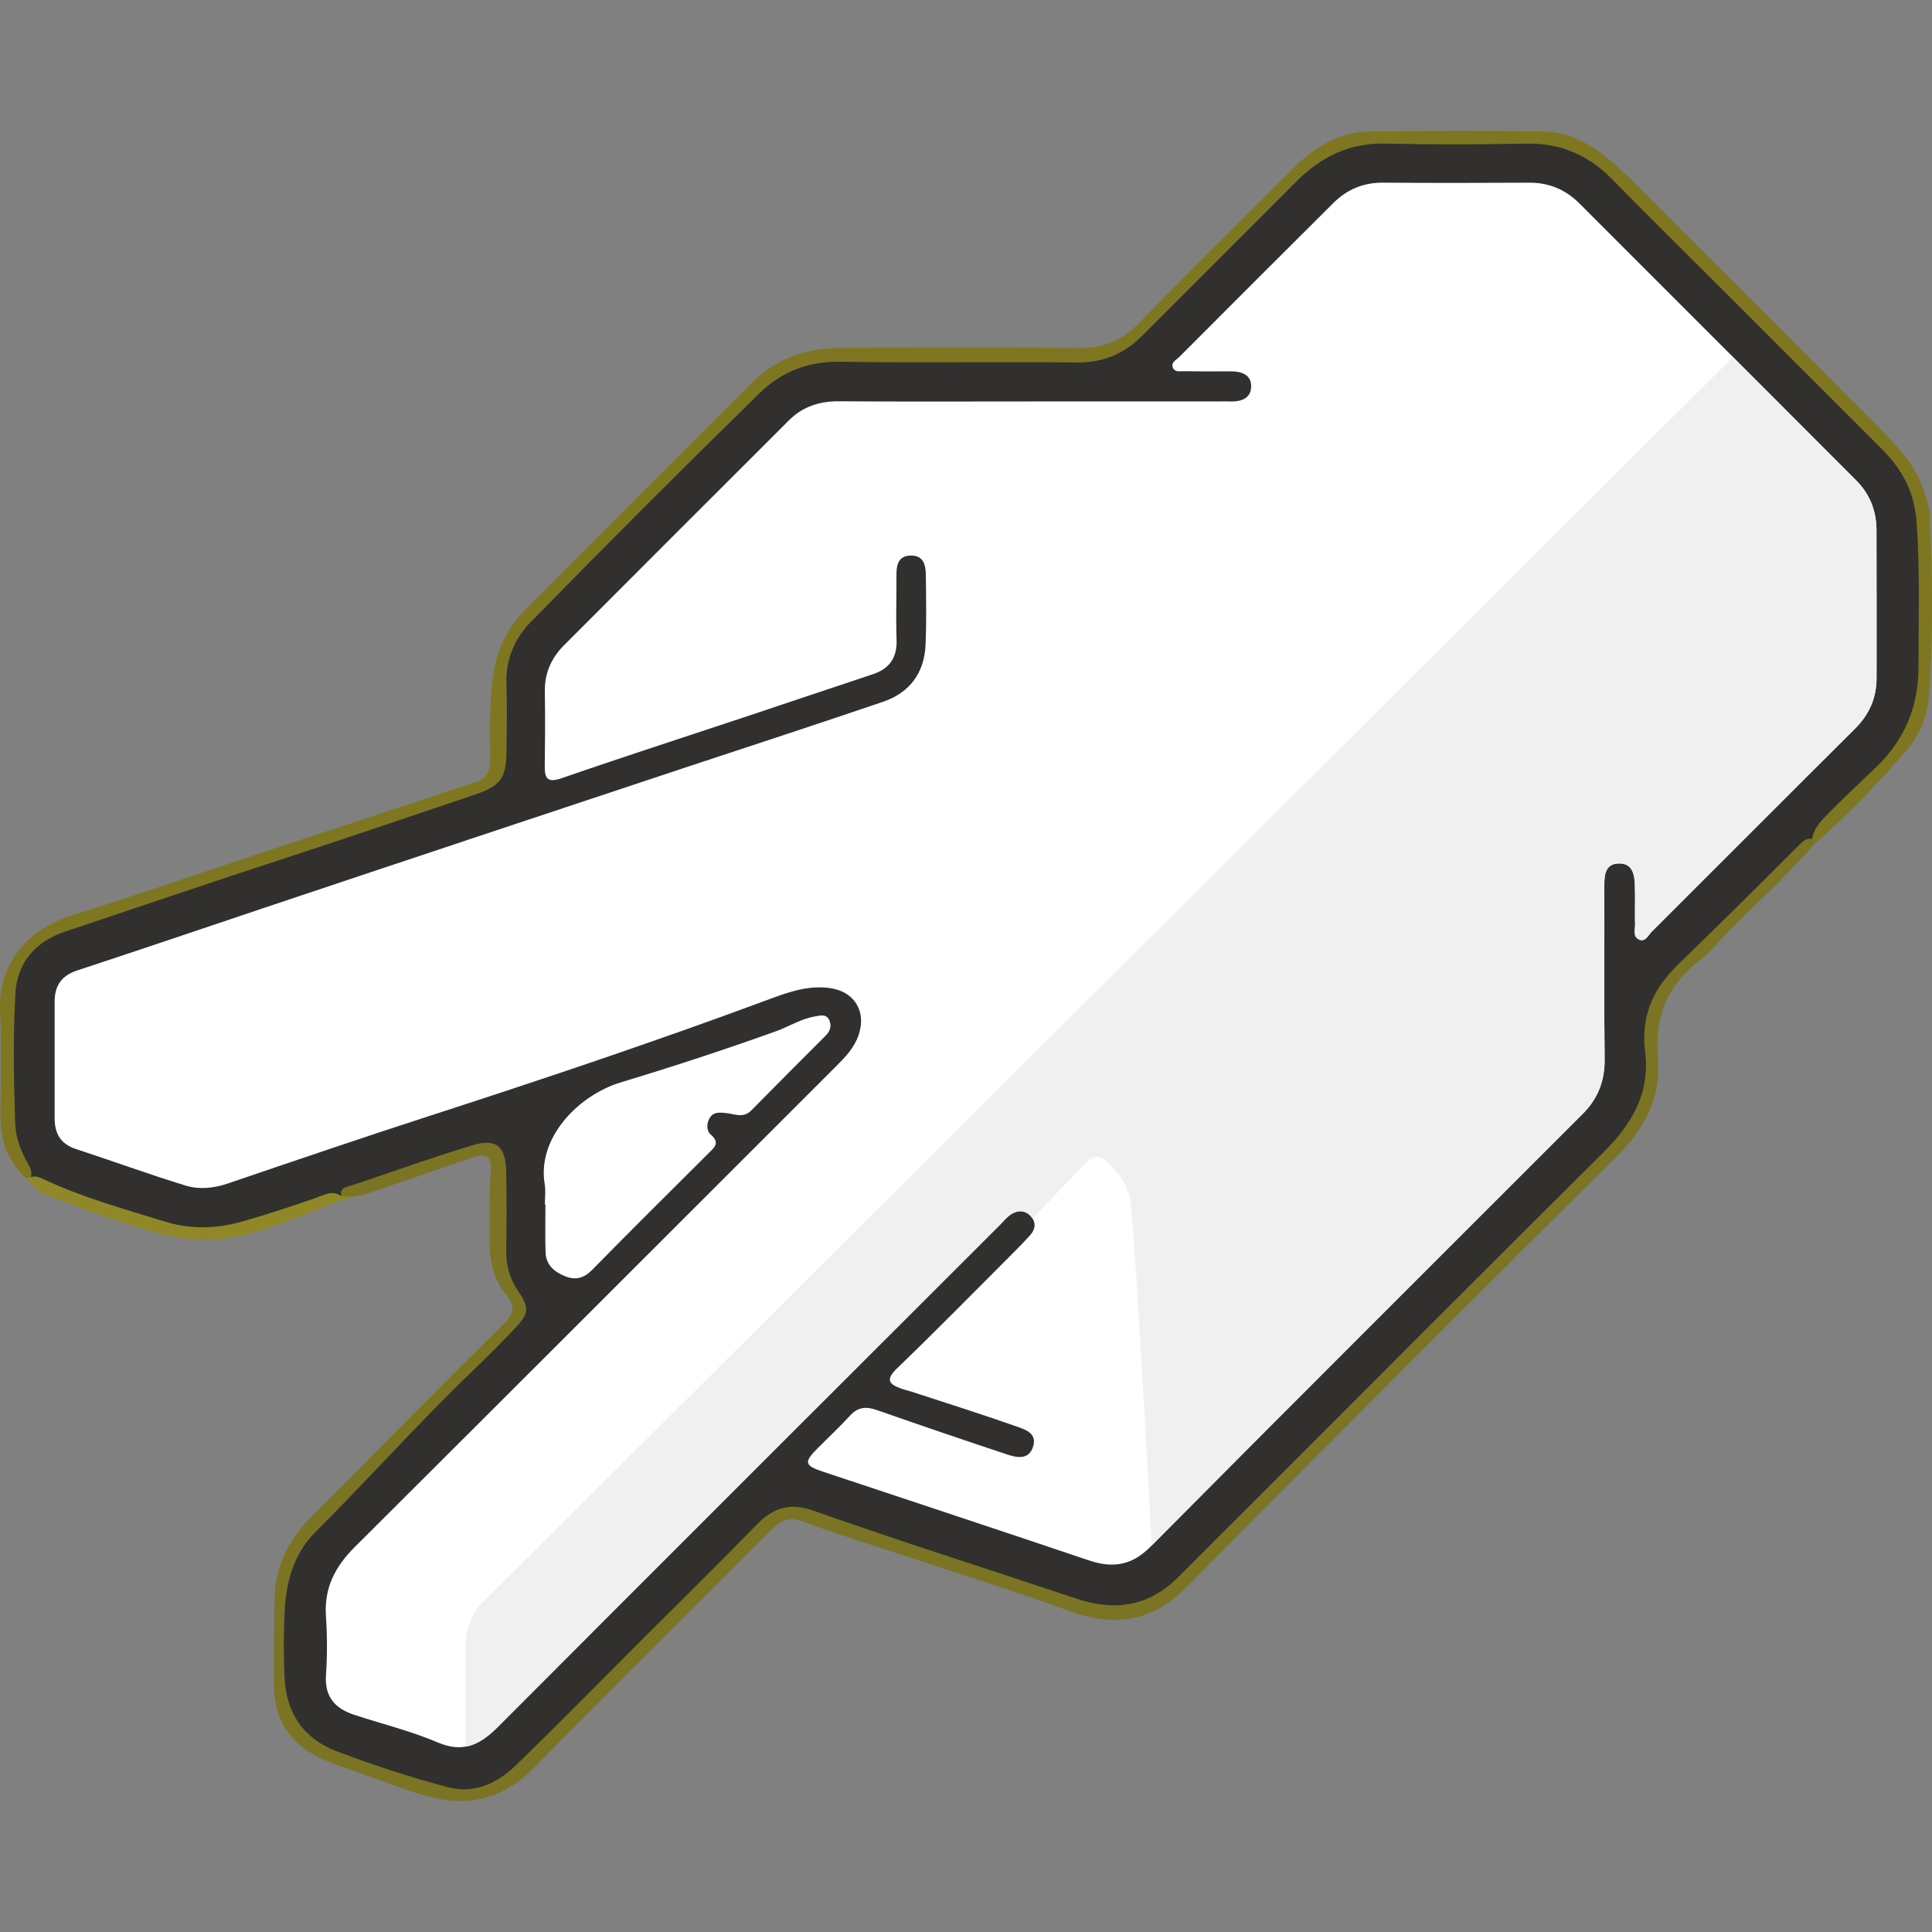 <?xml version="1.0" encoding="utf-8"?>
<!-- Generator: Adobe Illustrator 25.0.1, SVG Export Plug-In . SVG Version: 6.00 Build 0)  -->
<svg version="1.1" id="Layer_1" xmlns="http://www.w3.org/2000/svg" xmlns:xlink="http://www.w3.org/1999/xlink" x="0px" y="0px"
	 viewBox="0 0 500 500" style="enable-background:new 0 0 500 500;" xml:space="preserve">
<rect x="0" y="0" width="500" height="500" fill="#808080" stroke="none"/>
<style type="text/css">
	.st0{fill:#9A922E;}
	.st1{fill:#31302F;}
	.st2{fill:#FEFEFE;}
	.st3{clip-path:url(#SVGID_2_);fill:#F0F0F0;}
	.st4{clip-path:url(#SVGID_4_);fill:#F0F0F0;}
	.st5{clip-path:url(#SVGID_6_);fill:#F0F0F0;}
	.st6{fill:#7E7621;}
	.st7{fill:#7B7424;}
	.st8{fill:#908828;}
	.st9{fill:#FFFFFF;}
	.st10{clip-path:url(#SVGID_8_);fill:#F0F0F0;}
	.st11{fill:#A29A31;}
	.st12{fill:#323131;}
	.st13{fill:#F0F0F0;}
	.st14{fill:#FFFEFE;}
	.st15{fill:#383838;}
</style>
<g>
	<path class="st1" d="M88.18,309.47c-9.32,3.07-18.54,6.48-27.99,9.1c-7.56,2.09-15.17,0.58-22.5-1.91
		c-7.03-2.38-13.97-5.03-21.05-7.22c-3.3-1.02-6.02-2.81-8.74-4.74c-4.23-4.75-5.99-10.38-5.78-16.66c0.38-11.47-1-22.99,0.76-34.4
		c1.08-6.97,5.88-11.65,12.02-13.69c20.96-6.99,41.86-14.18,62.86-21.02c15.45-5.03,30.75-10.54,46.3-15.27
		c3.75-1.14,5.42-3.4,5.32-7.37c-0.16-6.38,0.14-12.77-0.06-19.15c-0.22-7.16,2.6-13.07,7.42-17.94
		c19.29-19.51,38.67-38.94,58.17-58.25c5.92-5.86,12.94-9.16,21.74-9.02c21.38,0.33,42.78,0.02,64.17,0.16
		c5.16,0.03,9.19-1.79,12.73-5.34c14.05-14.11,28.1-28.21,42.25-42.22c5.99-5.92,13.12-9.21,21.8-9.07
		c12.61,0.2,25.22,0.19,37.83-0.01c8.99-0.14,16.3,3.1,22.57,9.4c23.44,23.51,46.83,47.08,70.51,70.35
		c7.08,6.96,9.56,15.31,9.52,24.6c-0.05,13.06,0.67,26.13-0.54,39.21c-0.67,7.28-3.93,12.89-8.52,18.19
		c-6.14,7.08-14.06,12.44-19.53,20.16c-8.09,7.87-16.17,15.75-24.27,23.61c-1.37,1.33-2.73,2.68-4.19,3.9
		c-10.07,8.45-15.94,18.41-13.75,32.33c1.15,7.35-2.91,13.62-7.93,18.67c-37.94,38.12-75.99,76.13-114.05,114.13
		c-7.71,7.7-16.68,8.76-26.81,5.29c-14.2-4.87-28.57-9.26-42.83-13.94c-8.85-2.9-17.81-5.59-26.42-9.1
		c-4.94-2.01-8.01-0.7-11.4,2.72c-20.35,20.5-40.86,40.84-61.22,61.33c-10.07,10.13-17.62,9.6-28.91,5.46
		c-7.27-2.67-14.74-4.79-22.02-7.45c-7.94-2.9-12.6-9.04-13.19-17.18c-0.62-8.54-0.83-17.21,0.37-25.79
		c0.88-6.3,3.39-11.8,7.93-16.38c17.07-17.22,34.03-34.55,51.17-51.69c2.97-2.97,4.16-5.24,0.76-8.7c-2.49-2.53-3.43-5.89-3.34-9.61
		c0.17-7.66,0.09-15.32,0.03-22.98c-0.04-5-1.03-5.86-5.65-4.36C111.82,301.47,100.01,305.51,88.18,309.47z"/>
	<path class="st6" d="M6.65,304.83c-4.42-4.16-6.49-9.34-6.51-15.34c-0.04-9.26,0.32-18.53-0.11-27.77
		c-0.55-11.91,6.51-21.12,19.18-25.04c16.22-5.02,32.26-10.62,48.39-15.95c13.84-4.58,27.7-9.12,41.55-13.69
		c4.67-1.54,9.32-3.14,13.99-4.65c2.91-0.94,3.71-2.96,3.73-5.88c0.03-7.64-0.38-15.28,0.97-22.91c1.1-6.22,3.79-11.45,8.13-15.82
		c19.59-19.68,39.25-39.3,58.89-58.93c6.35-6.35,14.27-8.79,23.01-8.82c20.43-0.08,40.86-0.15,61.29,0.03
		c6.29,0.06,11.15-1.79,15.64-6.45c13.06-13.57,26.54-26.72,39.87-40.03c5.59-5.59,12.12-9.46,20.2-9.56
		c14.68-0.18,29.36-0.22,44.04-0.01c10.22,0.15,17.25,6.51,23.98,13.25c20.05,20.09,40.18,40.1,60.2,60.22
		c6.5,6.53,13.54,12.76,15.67,22.38c0.21,0.93,0.53,1.85,0.58,2.79c0.82,15.78,1,31.59-0.09,47.35c-0.37,5.37-2.53,10.51-6.24,14.73
		c-7.36,8.39-15.06,16.44-23.5,23.75c-0.36-0.4-0.54-0.87-0.56-1.4c0.6-3.19,2.91-5.23,5.03-7.38c3.81-3.86,7.81-7.53,11.7-11.29
		c7.33-7.1,10.83-15.69,10.82-25.7c-0.01-12.59,0.43-25.16-0.5-37.77c-0.58-7.78-3.84-13.6-9.08-18.83
		c-14.57-14.53-29.11-29.1-43.67-43.65c-8.69-8.69-17.45-17.3-26.04-26.08c-6.15-6.29-13.37-9.38-22.25-9.21
		c-12.12,0.24-24.25,0.28-36.37-0.01c-9.29-0.22-16.69,3.41-23.04,9.77c-13.29,13.32-26.62,26.61-39.91,39.93
		c-4.81,4.82-10.23,7.03-17.1,6.95c-20.26-0.24-40.53,0.16-60.79-0.2c-8.42-0.15-15.39,2.48-21.21,8.17
		c-19.95,19.53-39.69,39.28-59.21,59.23c-4.19,4.28-6.49,9.74-6.26,16.07c0.21,5.58,0.08,11.17,0.03,16.75
		c-0.07,7.52-1.25,9.49-8.51,11.93c-16.17,5.44-32.31,10.96-48.53,16.25c-19.1,6.23-38.12,12.71-57.17,19.08
		c-7.62,2.55-12.46,7.91-12.91,16.12c-0.61,11.15-0.42,22.32-0.05,33.48c0.11,3.38,1.2,6.57,2.83,9.56
		c0.75,1.38,1.71,2.75,1.24,4.48C7.56,305.22,7.12,305.24,6.65,304.83z"/>
	<path class="st7" d="M469.41,217.35c0.03,0.38,0.06,0.76,0.08,1.15c-7.58,8.85-16.36,16.54-24.4,24.95
		c-1.65,1.73-3.21,3.61-5.1,5.04c-8.45,6.4-11.82,14.52-10.9,25.29c0.83,9.72-3.15,18.06-10.3,25.14
		c-29.68,29.39-59.14,59-88.66,88.55c-7.89,7.89-15.63,15.92-23.56,23.78c-8.48,8.4-18.18,9.9-29.41,5.8
		c-14.42-5.26-29.11-9.78-43.68-14.63c-8.56-2.85-17.2-5.48-25.63-8.65c-3.71-1.4-5.9-0.22-8.36,2.26
		c-20.34,20.45-40.89,40.71-61.09,61.3c-7.28,7.42-15.74,10.27-25.53,8.08c-7.05-1.58-13.8-4.52-20.67-6.89
		c-2.7-0.93-5.42-1.83-8.04-2.95c-8.39-3.57-13.12-9.81-13.25-19.07c-0.1-7.5,0.05-15,0.13-22.49c0.09-8.61,3.75-15.67,9.7-21.65
		c16.41-16.53,32.8-33.08,49.34-49.48c2.71-2.69,3.59-4.5,0.84-7.9c-3.13-3.87-4.3-8.77-4.21-13.87c0.11-5.9-0.21-11.83,0.3-17.7
		c0.4-4.58-1.45-4.97-4.93-3.78c-9.29,3.18-18.57,6.4-27.87,9.56c-0.89,0.3-1.87,0.32-2.81,0.47c-0.94,0.39-1.9,0.5-2.88,0.19
		c-1.01-2.49,1.25-2.65,2.48-3.06c10.44-3.48,20.8-7.24,31.34-10.41c6.11-1.84,8.54,0.27,8.67,6.85c0.13,6.7,0.12,13.41,0,20.11
		c-0.07,3.97,0.83,7.49,3.11,10.8c2.95,4.29,2.74,5.85-0.84,9.63c-3.62,3.83-7.36,7.54-11.15,11.19
		c-13.91,13.4-26.76,27.83-40.43,41.46c-5.77,5.75-7.69,13.11-8.05,20.95c-0.26,5.58-0.27,11.18-0.01,16.75
		c0.43,9.16,4.84,15.83,13.49,19.1c9.4,3.56,18.96,6.7,28.67,9.28c7.02,1.86,12.93-0.99,17.84-5.76
		c11.1-10.79,21.94-21.85,32.89-32.78c9.83-9.81,19.72-19.55,29.42-29.49c4.27-4.38,8.62-5.61,14.61-3.49
		c22.56,7.96,45.39,15.18,68.08,22.76c10.06,3.36,18.78,1.96,26.37-5.67c6.86-6.9,13.77-13.76,20.66-20.65
		c29.8-29.79,59.53-59.64,89.43-89.33c7.32-7.26,11.98-15.34,10.66-25.93c-1.14-9.12,1.96-16.18,8.58-22.6
		c10.53-10.21,20.96-20.54,31.33-30.92C466.67,217.65,467.73,216.52,469.41,217.35z"/>
	<path class="st8" d="M88.18,309.47c1.06,0.06,2.13,0.12,3.2,0.18c-15.04,4.94-29.36,13.85-46.04,10.49
		c-11.74-2.37-22.92-7.02-34.15-11.2c-1.77-0.66-3.03-2.71-4.53-4.11c0.42-0.04,0.83-0.09,1.25-0.14c1.15-0.48,2.19-0.07,3.2,0.41
		c10.1,4.79,20.85,7.71,31.46,11.02c6.69,2.09,13.5,1.91,20.21-0.02c6.42-1.85,12.77-3.89,19.07-6.12
		C83.85,309.28,85.94,307.94,88.18,309.47z"/>
	<path class="st9" d="M266.5,103.89c16.28,0,32.56,0,48.85,0c0.96,0,1.92-0.04,2.87,0c2.84,0.14,5.49-0.69,5.58-3.79
		c0.09-3.14-2.5-4.03-5.37-4c-3.99,0.04-7.98,0.02-11.97-0.03c-1.07-0.01-2.45,0.34-2.94-0.99c-0.5-1.34,0.9-1.91,1.62-2.64
		c13.3-13.34,26.61-26.66,39.97-39.94c3.53-3.51,7.79-5.27,12.88-5.23c12.61,0.1,25.22,0.07,37.83,0.01
		c5.07-0.02,9.37,1.81,12.87,5.31c45.72,45.68,52.02,52.06,71.66,71.71c3.57,3.58,5.27,7.9,5.28,12.89
		c0.03,12.77,0.03,25.54,0.02,38.3c0,5.2-1.93,9.48-5.67,13.19c-17.55,17.43-35,34.98-52.52,52.44c-0.92,0.91-1.64,2.83-3.36,1.99
		c-1.55-0.75-0.9-2.56-0.94-3.92c-0.08-3.35,0.04-6.7-0.05-10.05c-0.08-2.86-0.64-5.82-4.29-5.67c-3.33,0.15-3.63,2.86-3.62,5.64
		c0.05,15-0.1,30.01,0.07,45.01c0.07,5.64-1.76,10.24-5.67,14.15c-37.32,37.32-74.7,74.58-111.88,112.04
		c-4.91,4.95-9.85,5.57-16,3.49c-22.88-7.72-45.81-15.31-68.73-22.93c-4.79-1.59-5.01-2.44-1.4-6.05c2.81-2.82,5.73-5.54,8.42-8.48
		c2.04-2.23,4.16-2.38,6.88-1.43c11.25,3.93,22.53,7.78,33.84,11.53c2.43,0.81,5.4,1.39,6.56-1.82c1.36-3.77-2.1-4.7-4.44-5.53
		c-8.99-3.17-18.08-6.02-27.14-8.99c-0.76-0.25-1.55-0.4-2.29-0.66c-3.15-1.12-4.49-2.22-1.25-5.33
		c10.33-9.95,20.37-20.19,30.51-30.33c1.35-1.35,2.68-2.74,3.96-4.16c1.36-1.51,1.51-3.27,0.21-4.77c-1.42-1.65-3.38-1.77-5.18-0.6
		c-1.05,0.68-1.87,1.72-2.77,2.62c-43.32,43.29-86.67,86.56-129.93,129.93c-4.55,4.57-8.91,7.01-15.63,4.16
		c-6.99-2.97-14.46-4.8-21.71-7.18c-4.92-1.62-7.65-4.64-7.27-10.26c0.35-5.08,0.33-10.23-0.01-15.31
		c-0.49-7.27,2.4-12.8,7.43-17.81c41.59-41.44,83.09-82.97,124.62-124.47c2.37-2.36,4.66-4.73,5.8-8.05
		c2.11-6.1-1.07-11.28-7.41-12.17c-5.81-0.81-11.07,1.17-16.25,3.09c-28.83,10.69-57.96,20.48-87.21,29.94
		c-17.53,5.67-34.97,11.63-52.41,17.56c-3.62,1.23-7.35,1.6-10.83,0.54c-9.57-2.92-18.97-6.38-28.48-9.49
		c-3.97-1.3-5.47-4.06-5.47-7.96c0-10.05,0-20.11,0-30.16c0-4.15,1.77-6.75,5.92-8.11c16.31-5.34,32.55-10.89,48.82-16.34
		c17.93-6.01,35.87-11.99,53.81-17.97c17.94-5.98,35.89-11.94,53.84-17.9c17.34-5.75,34.72-11.39,52.01-17.29
		c6.82-2.33,10.67-7.41,10.99-14.69c0.26-6.05,0.15-12.13,0.07-18.19c-0.03-2.5-0.58-5-3.85-4.96c-3.2,0.04-3.76,2.3-3.75,4.98
		c0.04,5.59-0.17,11.18,0.03,16.76c0.17,4.67-1.78,7.53-6.16,8.98c-10.71,3.54-21.39,7.17-32.09,10.73
		c-16.13,5.37-32.31,10.59-48.37,16.15c-3.75,1.3-4.47,0.1-4.43-3.2c0.08-6.38,0.14-12.77,0.02-19.15
		c-0.09-4.77,1.66-8.72,4.94-12.01c19.39-19.44,38.81-38.84,58.24-58.24c3.58-3.57,7.92-4.97,12.99-4.93
		c16.44,0.13,32.88,0.05,49.32,0.05V103.89z"/>
	<path class="st9" d="M141.01,311.74c0-1.75,0.25-3.55-0.04-5.26c-2.04-12.12,8.87-23.09,19.65-26.35
		c13.53-4.09,26.98-8.49,40.28-13.27c3.33-1.2,6.44-3.22,10.03-3.81c1.32-0.22,2.99-0.76,3.74,1.08c0.6,1.48,0.13,2.77-0.99,3.9
		c-6.42,6.43-12.86,12.85-19.22,19.33c-2.14,2.18-4.45,0.87-6.74,0.68c-1.42-0.12-2.98-0.29-3.92,1.09c-1.01,1.47-1,3.52,0.12,4.48
		c2.58,2.23,0.88,3.42-0.6,4.9c-10.04,10.03-20.14,20-30.07,30.13c-2.1,2.14-4.22,2.73-6.84,1.71c-2.81-1.09-5.09-2.87-5.21-6.18
		c-0.15-4.14-0.04-8.3-0.04-12.44L141.01,311.74z"/>
	<g>
		<defs>
			<path id="SVGID_7_" d="M451.85,89.08l-326.09,324.8c0,0-5.3,4.13-5.29,12.16c0.01,6.08,0,34.09,0,34.09
				c2.78,5.22,141.14-138.93,161.04-159.69c1.28-1.34,3.42-1.37,4.71-0.03c2.4,2.47,4.93,4.63,6.23,9.59
				c1.45,9.73,5.91,95.49,5.91,95.49l14.01-19.88c0-0.01,64.28-47.88,96.06-86.83c14.77-18.1,11.39-44.88,11.39-44.88
				c0.76-1.42,61.05-42.56,69.3-68.83c4.61-14.7,3.25-36.97,0-53.95C486.71,118.5,454.31,90.75,451.85,89.08z"/>
		</defs>
		<clipPath id="SVGID_2_">
			<use xlink:href="#SVGID_7_"  style="overflow:visible;"/>
		</clipPath>
		<path class="st3" d="M266.5,103.89c16.28,0,32.56,0,48.85,0c0.96,0,1.92-0.04,2.87,0c2.84,0.14,5.49-0.69,5.58-3.79
			c0.09-3.14-2.5-4.03-5.37-4c-3.99,0.04-7.98,0.02-11.97-0.03c-1.07-0.01-2.45,0.34-2.94-0.99c-0.5-1.34,0.9-1.91,1.62-2.64
			c13.3-13.34,26.61-26.66,39.97-39.94c3.53-3.51,7.79-5.27,12.88-5.23c12.61,0.1,25.22,0.07,37.83,0.01
			c5.07-0.02,9.37,1.81,12.87,5.31c45.72,45.68,52.02,52.06,71.66,71.71c3.57,3.58,5.27,7.9,5.28,12.89
			c0.03,12.77,0.03,25.54,0.02,38.3c0,5.2-1.93,9.48-5.67,13.19c-17.55,17.43-35,34.98-52.52,52.44c-0.92,0.91-1.64,2.83-3.36,1.99
			c-1.55-0.75-0.9-2.56-0.94-3.92c-0.08-3.35,0.04-6.7-0.05-10.05c-0.08-2.86-0.64-5.82-4.29-5.67c-3.33,0.15-3.63,2.86-3.62,5.64
			c0.05,15-0.1,30.01,0.07,45.01c0.07,5.64-1.76,10.24-5.67,14.15c-37.32,37.32-74.7,74.58-111.88,112.04
			c-4.91,4.95-9.85,5.57-16,3.49c-22.88-7.72-45.81-15.31-68.73-22.93c-4.79-1.59-5.01-2.44-1.4-6.05c2.81-2.82,5.73-5.54,8.42-8.48
			c2.04-2.23,4.16-2.38,6.88-1.43c11.25,3.93,22.53,7.78,33.84,11.53c2.43,0.81,5.4,1.39,6.56-1.82c1.36-3.77-2.1-4.7-4.44-5.53
			c-8.99-3.17-18.08-6.02-27.14-8.99c-0.76-0.25-1.55-0.4-2.29-0.66c-3.15-1.12-4.49-2.22-1.25-5.33
			c10.33-9.95,20.37-20.19,30.51-30.33c1.35-1.35,2.68-2.74,3.96-4.16c1.36-1.51,1.51-3.27,0.21-4.77c-1.42-1.65-3.38-1.77-5.18-0.6
			c-1.05,0.68-1.87,1.72-2.77,2.62c-43.32,43.29-86.67,86.56-129.93,129.93c-4.55,4.57-8.91,7.01-15.63,4.16
			c-6.99-2.97-14.46-4.8-21.71-7.18c-4.92-1.62-7.65-4.64-7.27-10.26c0.35-5.08,0.33-10.23-0.01-15.31
			c-0.49-7.27,2.4-12.8,7.43-17.81c41.59-41.44,83.09-82.97,124.62-124.47c2.37-2.36,4.66-4.73,5.8-8.05
			c2.11-6.1-1.07-11.28-7.41-12.17c-5.81-0.81-11.07,1.17-16.25,3.09c-28.83,10.69-57.96,20.48-87.21,29.94
			c-17.53,5.67-34.97,11.63-52.41,17.56c-3.62,1.23-7.35,1.6-10.83,0.54c-9.57-2.92-18.97-6.38-28.48-9.49
			c-3.97-1.3-5.47-4.06-5.47-7.96c0-10.05,0-20.11,0-30.16c0-4.15,1.77-6.75,5.92-8.11c16.31-5.34,32.55-10.89,48.82-16.34
			c17.93-6.01,35.87-11.99,53.81-17.97c17.94-5.98,35.89-11.94,53.84-17.9c17.34-5.75,34.72-11.39,52.01-17.29
			c6.82-2.33,10.67-7.41,10.99-14.69c0.26-6.05,0.15-12.13,0.07-18.19c-0.03-2.5-0.58-5-3.85-4.96c-3.2,0.04-3.76,2.3-3.75,4.98
			c0.04,5.59-0.17,11.18,0.03,16.76c0.17,4.67-1.78,7.53-6.16,8.98c-10.71,3.54-21.39,7.17-32.09,10.73
			c-16.13,5.37-32.31,10.59-48.37,16.15c-3.75,1.3-4.47,0.1-4.43-3.2c0.08-6.38,0.14-12.77,0.02-19.15
			c-0.09-4.77,1.66-8.72,4.94-12.01c19.39-19.44,38.81-38.84,58.24-58.24c3.58-3.57,7.92-4.97,12.99-4.93
			c16.44,0.13,32.88,0.05,49.32,0.05V103.89z"/>
	</g>
</g>
</svg>
